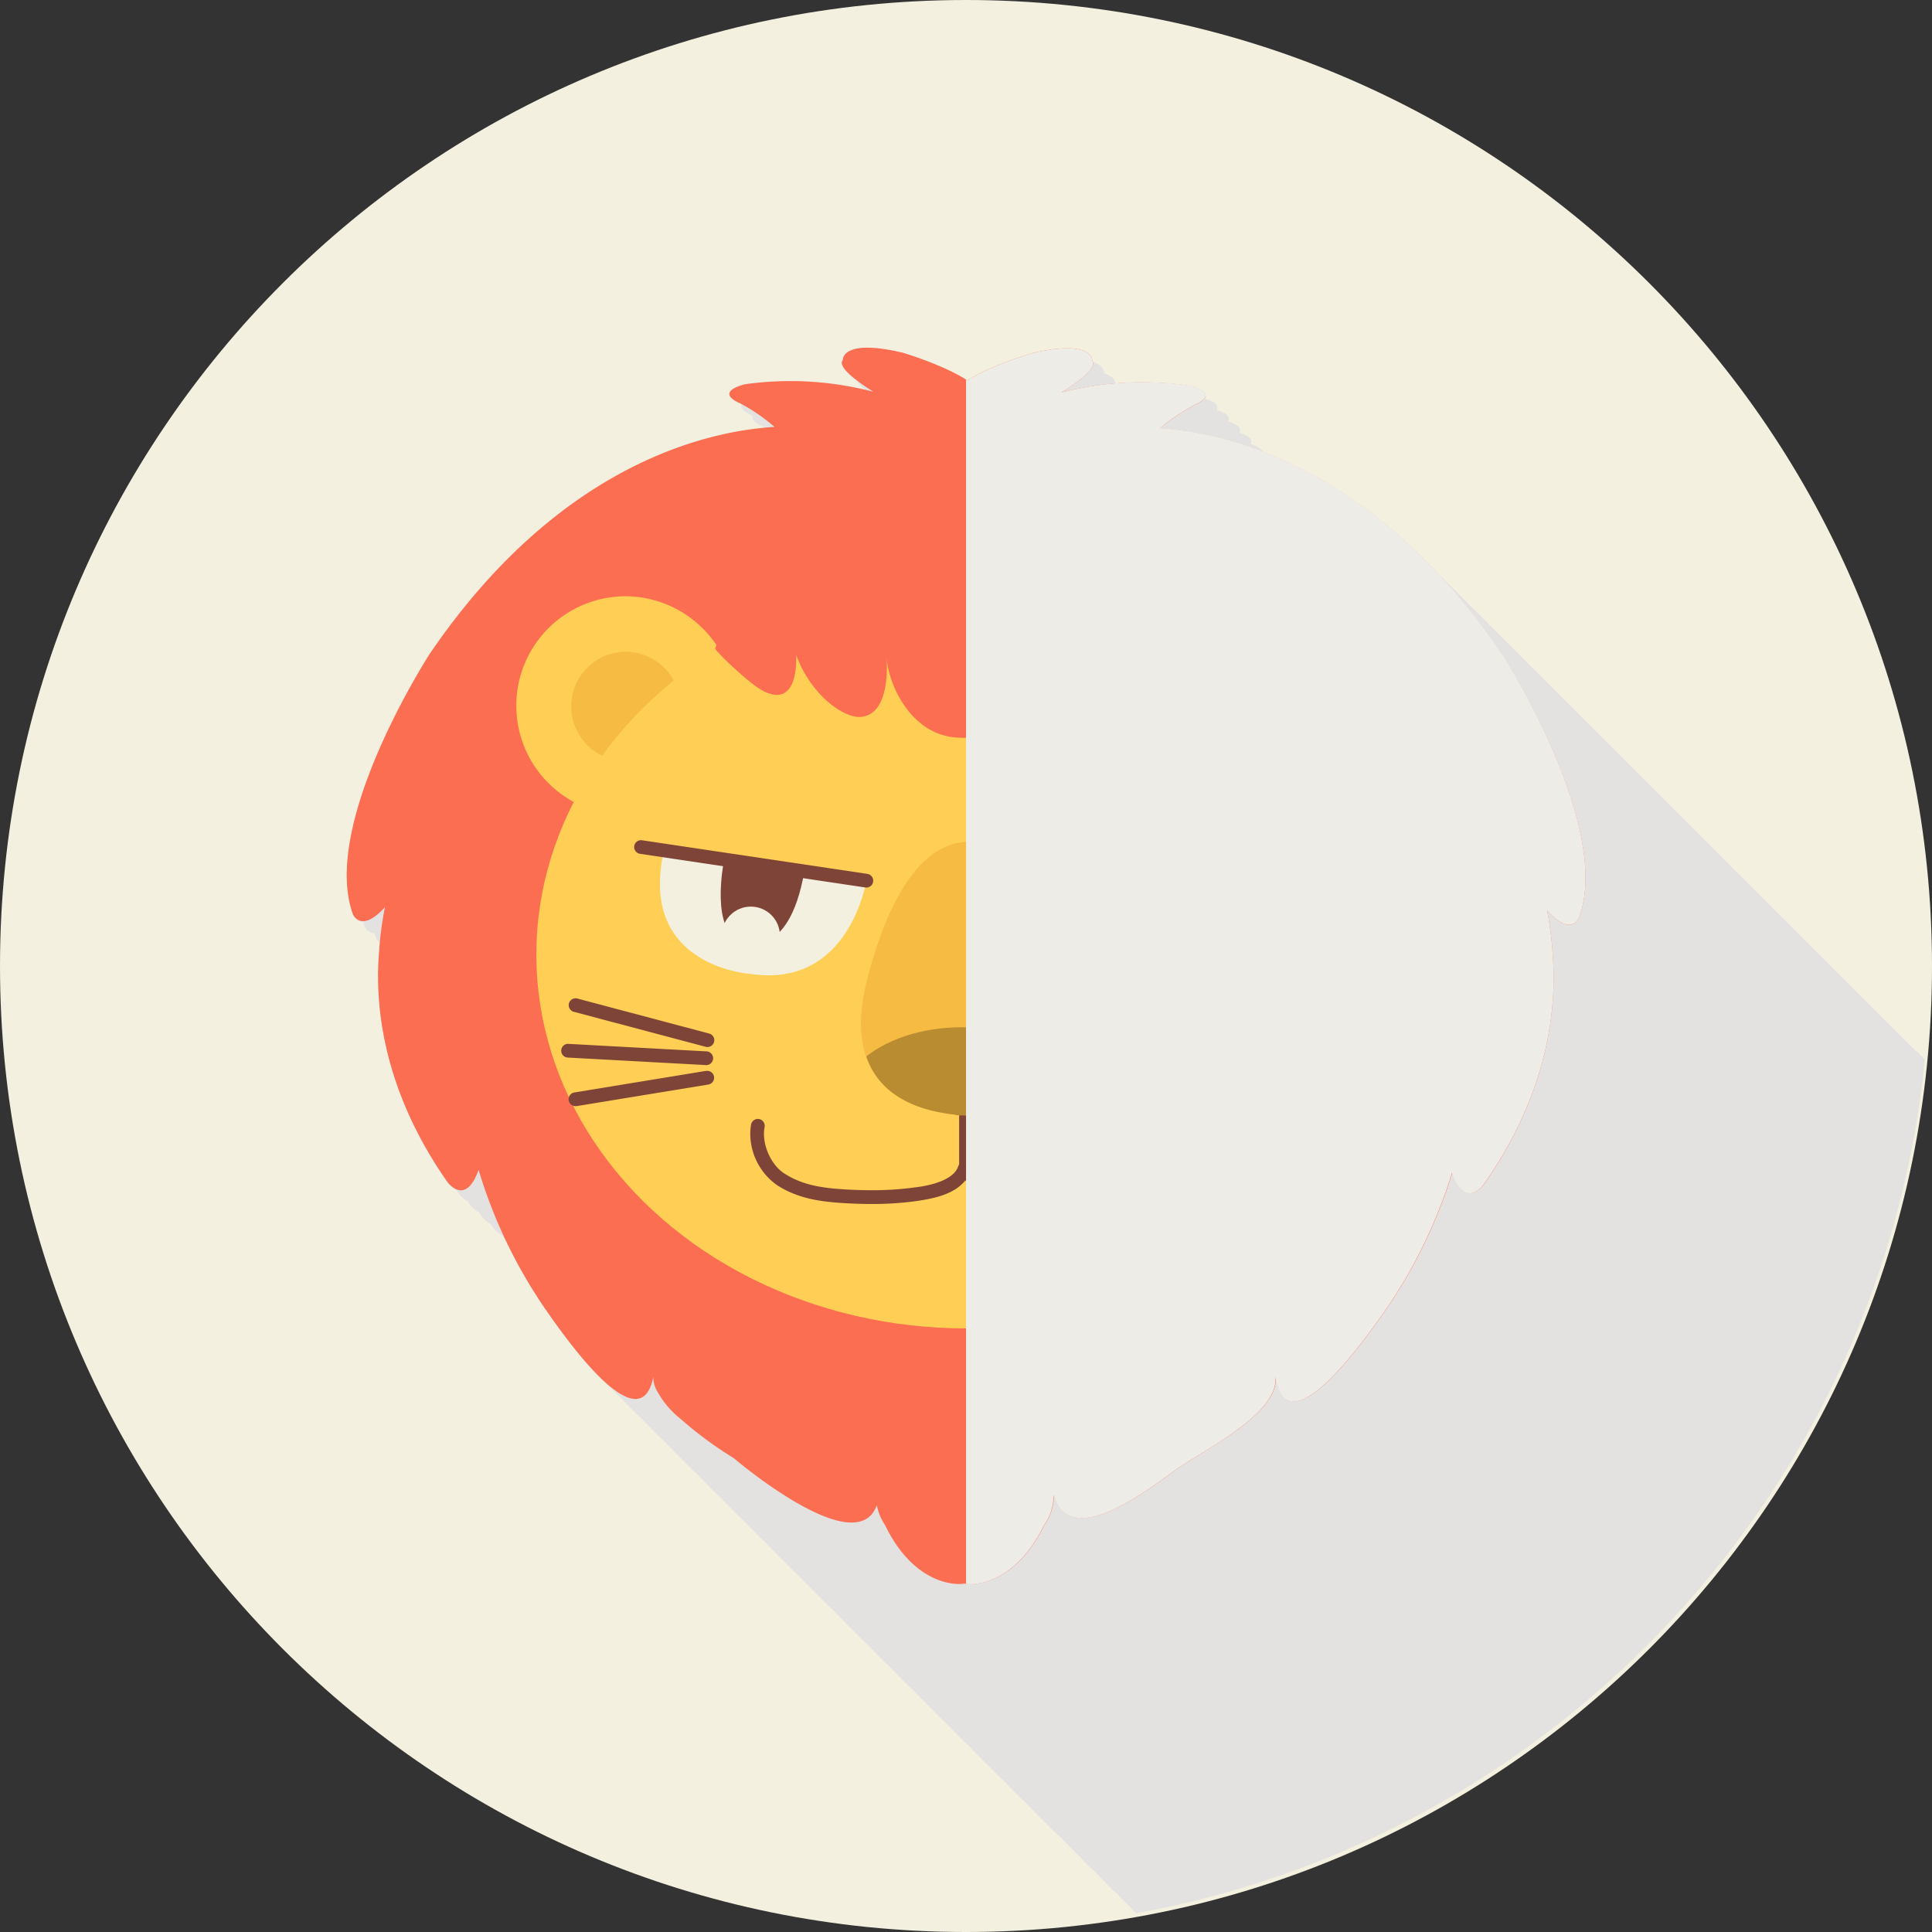 <svg xmlns="http://www.w3.org/2000/svg" viewBox="0 0 512 512"><rect x="0" y="0" width="512" height="512" fill="#333333" stroke="none"/><title>lion</title><g style="isolation:isolate"><g id="Layer_1" data-name="Layer 1"><path d="M512,256c0,141.39-114.61,256-256,256S0,397.39,0,256,114.62,0,256,0,512,114.61,512,256Z" fill="#f4f0df"/><path id="_1" data-name="1" d="M505.94,276.77c-1-1-2-2.06-3-3s-2-2.05-3-3-2-2-3-3-2.07-2.1-3.11-3.1-2-2-3-3-2.06-2.09-3.09-3.09-2-2-3-3-2-2.06-3-3-2-2-3-3-2-2-3-3-2-2.08-3.08-3.08-2-2-3-3-2.05-2.08-3.08-3.08-2-2-3-3-2-2.07-3.06-3.06-2-2-3-3-2-2-3-3-2.06-2.09-3.09-3.09-2-2-3-3-2-2-3-3-2-2-3-3-2-2-3-3-2-2-3-3-2-2.05-3-3-2-2-3-3-2-2-3-3-2-2-3-3-2.05-2.08-3.08-3.08-2-2-2.93-2.92-2.08-2.12-3.12-3.12-2-2-3-3-2-2-3-3-2-2.06-3-3-2-2-3-3-2.06-2.09-3.09-3.09-2-2-3-3-2-2-3-3-2-2.06-3.06-3.06-2-2-3-3-2-2.07-3.06-3.06-2-2-3-3-2-2.05-3-3c-15.59-16.06-31.21-25.14-44.47-30.22-.17-.66-1.06-1.38-3.22-2.07.58-.88.23-2-3-3,.59-.87.24-2-3-3,.58-.87.22-2-3-3,.58-.88.24-2-3-3,.64-.95.21-2.16-3.85-3.29a82.18,82.18,0,0,0-19.91-.56s.09-1.95-2.95-2.82c0-.06,0-.13-.07-.19s.13-1.95-3-2.84c0-.06,0-.13-.07-.19s.45-5.78-15.86-2c0,0-10.81,3.12-17.18,7.25l-.38-.24h0c-6.38-4.05-16.76-7.12-16.76-7.12-16.29-3.88-15.88,1.89-15.88,1.89-1,1.15.73,3.11,3.27,5.12a13.31,13.31,0,0,0,2.82,2.86,87,87,0,0,0-32.08-1.52c-8.38,2.28-1.34,5-1.34,5l.34.2c-.64,1.54,2.68,2.82,2.68,2.82l.34.21c-.64,1.54,2.68,2.82,2.68,2.82l.34.2a1.25,1.25,0,0,0-.06.33c-18.37,1.78-55.66,11.71-88.44,59.76,0,0-29.18,44.91-20.45,69.14a3.05,3.05,0,0,0,2.66,1.83c.12.4.22.81.37,1.19a3.06,3.06,0,0,0,2.66,1.84c.12.4.22.8.36,1.19a3.42,3.42,0,0,0,1.14,1.37c-.07.8-.18,1.61-.23,2.41-1.15,13.36.55,36,18,61a6.77,6.77,0,0,0,2.37,2c.22.33.43.66.66,1a6.78,6.78,0,0,0,2.36,2c.23.33.43.66.66,1a6.77,6.77,0,0,0,2.36,2c.23.34.43.66.66,1a6.75,6.75,0,0,0,2.36,2c.23.34.43.66.66,1a6.72,6.72,0,0,0,2.37,2c.22.33.42.66.65,1a7.82,7.82,0,0,0,.56.67,124,124,0,0,0,10.65,18.41c2.37,3.37,9,12.91,15.29,18.74,1,1.07,2,2.09,3,3s2,2.09,3,3c1,1.08,2,2.11,3,3s2,2.07,3,3c1,1.08,2,2.11,3,3s2,2.08,3,3c1,1.08,2,2.08,3,3,1,1.09,2,2.11,3,3s2,2.08,3,3c1,1.08,2,2.1,3,3s2,2.08,3,3c1,1.09,2,2.11,3,3s2,2.09,3,3,2,2.1,3,3,2,2.09,3,3c1,1.08,2,2.09,3,3,1,1.08,2,2.1,3,3s2,2.09,3,3c1,1.08,2,2.09,3,3,1,1.09,2,2.11,3,3s2,2.07,3,3c1,1.08,2,2.1,3,3,1,1.09,2,2.1,3,3s2,2.07,3,3c1,1.09,2,2.11,3.06,3.06s2,2.08,3,3c1,1.08,2,2.1,3,3s2,2.08,3,3,2,2.08,3,3c1,1.09,2,2.11,3,3s2,2.09,3,3c1,1.08,2,2.09,3,3s2,2.09,3,3c1,1.08,2,2.09,3,3,1,1.08,2,2.1,3,3s2,2.08,3,3c1,1.09,2,2.11,3,3s2,2.09,3,3c1,1.08,2,2.09,3,3,1,1.08,2,2.11,3.05,3s2,2.07,3,3,2,2.08,3,3c1,1.09,2,2.12,3.06,3.06s2,2.08,3,3c1,1.08,2,2.1,3,3s2,2.08,3,3,1.85,1.91,2.78,2.78c111.34-20.1,197.66-112.13,209-226.28-.59-.6-1.19-1.21-1.78-1.78C507.94,278.74,506.93,277.75,505.94,276.77Z" fill="#e3e2e1" style="mix-blend-mode:multiply"/><g id="_1-2" data-name="1"><g id="icon"><path d="M398.42,174c-34.27-50.85-73.85-59.36-91-60.48,0,0,0,0,0,0,1.16-1.1,3.78-3.16,9.24-6.26,0,0,7.08-2.68-1.3-5A86.62,86.62,0,0,0,281.28,104c4.52-2.81,9.7-6.6,8.15-8.42,0,0,.45-5.78-15.86-2,0,0-10.81,3.12-17.18,7.25-6.35-4.17-17.14-7.35-17.14-7.35-16.29-3.88-15.88,1.89-15.88,1.89-1.56,1.81,3.59,5.63,8.1,8.46a86.8,86.8,0,0,0-34.08-2c-8.38,2.28-1.34,5-1.34,5a49.21,49.21,0,0,1,9.21,6.31s0,0,0,0c-17.11,1-56.72,9.32-91.29,60,0,0-29.18,44.91-20.45,69.14,0,0,2.08,5.2,8.5-1.87a87.07,87.07,0,0,0-1.55,11.69c-1.15,13.36.55,36,18,61,0,0,4.8,6.94,8.36-3.07h0a132.51,132.51,0,0,0,17.94,37.26c4.55,6.47,24.76,35.73,28.37,17.62a7.29,7.29,0,0,0,1.21,4.09,23.52,23.52,0,0,0,6.08,7.07,99,99,0,0,0,14,10.33s32.53,27.82,37.94,12.47a14.21,14.21,0,0,0,2.16,5.26c7.65,15.83,18.77,16,21.05,15.53,2.24.52,13.39.39,21.12-15.4a13.87,13.87,0,0,0,2.59-7.31c0-.24.1-.47.14-.76,4,14.43,23.89-.64,31.6-6.27s28.43-15.33,27-25.38c3,20.09,24-10.06,28.68-16.62a133.33,133.33,0,0,0,18.17-37.15v0c3.5,10,8.36,3.12,8.36,3.12C410.74,289,412.53,266.38,411.48,253a92.47,92.47,0,0,0-1.47-11.7c6.38,7.12,8.46,1.92,8.46,1.92C427.36,219,398.42,174,398.42,174Z" fill="#fc6e51"/><path d="M194.82,187.45a29,29,0,1,1-29-29.44A29.21,29.21,0,0,1,194.82,187.45Z" fill="#ffce54"/><path d="M180.34,187.45a14.48,14.48,0,1,1-14.48-14.72A14.6,14.6,0,0,1,180.34,187.45Z" fill="#f6bb42"/><path d="M317.19,187.45a29,29,0,1,0,29-29.44A29.21,29.21,0,0,0,317.19,187.45Z" fill="#ffce54"/><path d="M331.66,187.45a14.48,14.48,0,1,0,14.48-14.72A14.6,14.6,0,0,0,331.66,187.45Z" fill="#f6bb42"/><ellipse cx="256" cy="252.96" rx="113.86" ry="99.08" fill="#ffce54"/><path d="M254.18,309.17v-13.6a1.82,1.82,0,0,1,1.83-1.82h0a1.82,1.82,0,0,1,1.82,1.82h0v13.6A1.83,1.83,0,0,1,256,311h0a1.83,1.83,0,0,1-1.83-1.82Z" fill="#7f4438"/><path d="M283.2,262.67c-1.95-12.28-7.49-39-25.42-39.56v0a3.93,3.93,0,0,0-.42,0,1.5,1.5,0,0,0-.22,0v0c-16.61-.39-24.63,25.41-27.57,37.47-5.09,20.93,3.87,32.76,23.74,34.86v.12c.67,0,1.3,0,2,0s1.31.11,2,.12v-.11C276.89,295,286.56,283.92,283.2,262.67Z" fill="#f6bb42"/><path d="M253.3,295.42v.12c.67,0,1.3,0,2,0s1.31.11,2,.12v-.11c13-.36,21.46-5.43,24.86-14.85-6.05-4.8-15-8-25.17-8.43-11.06-.43-21,2.63-27.42,7.69C232.58,288.88,240.76,294.1,253.3,295.42Z" fill="#b98c32"/><path d="M313,297.9a1.82,1.82,0,1,0-3.57.67,10.92,10.92,0,0,1,.17,1.88c0,4-2.33,8.63-5.5,10.58-4.78,3-9.82,3.77-15.76,4.15-2.45.15-4.93.24-7.43.24a83.5,83.5,0,0,1-12-.8c-4.36-.56-10.09-2.14-11.15-5.53a1.79,1.79,0,0,0-1.93-1.13,1.77,1.77,0,0,0-1.91,1.14c-1.05,3.39-6.73,5-11.06,5.52a82.2,82.2,0,0,1-11.93.8c-2.47,0-4.95-.09-7.37-.24-5.89-.38-10.9-1.13-15.63-4.15-3.16-1.95-5.5-6.55-5.47-10.58a10.36,10.36,0,0,1,.18-1.88,1.82,1.82,0,0,0-3.57-.67h0a14.13,14.13,0,0,0-.24,2.55,16.74,16.74,0,0,0,7.14,13.66c5.54,3.53,11.34,4.32,17.36,4.71,2.5.15,5,.25,7.6.25a85.54,85.54,0,0,0,12.47-.85c3.68-.61,9.3-1.51,12.45-5.41,3.16,3.9,8.83,4.79,12.54,5.41a86.65,86.65,0,0,0,12.55.85c2.58,0,5.16-.09,7.67-.25,6.07-.39,11.9-1.18,17.47-4.71a16.72,16.72,0,0,0,7.2-13.66A13.4,13.4,0,0,0,313,297.9Z" fill="#7f4438"/><path d="M336.18,225.94l-53.77,7.44s4.48,28.69,30.72,24.71C313.13,258.09,342.72,256.33,336.18,225.94Z" fill="#f4f0df"/><path d="M320.16,228.21s3.9,19.22-5,21.33c0,0-12.12,5.53-16.32-18.56Z" fill="#7f4438"/><path d="M280.61,233.66a1.83,1.83,0,0,1,1.53-2.08h0l59.7-8.91a1.81,1.81,0,0,1,2.08,1.52h0a1.82,1.82,0,0,1-1.54,2.07h0l-59.7,8.92-.28,0h0a1.82,1.82,0,0,1-1.79-1.54Z" fill="#7f4438"/><path d="M175.83,225.94l53.77,7.44s-4.48,28.69-30.71,24.71C198.88,258.09,169.29,256.33,175.83,225.94Z" fill="#f4f0df"/><path d="M191.84,228.21s-3.89,19.22,5,21.33c0,0,12.11,5.53,16.31-18.56Z" fill="#7f4438"/><path d="M229.33,235.19l-59.71-8.92a1.81,1.81,0,0,1-1.54-2.07h0a1.8,1.8,0,0,1,2.06-1.52h0l59.71,8.91a1.83,1.83,0,0,1,1.54,2.08h0a1.82,1.82,0,0,1-1.8,1.54h0l-.27,0Z" fill="#7f4438"/><circle cx="198.98" cy="247.97" r="7.71" fill="#f4f0df"/><path d="M322.34,248a7.71,7.71,0,1,1-7.71-7.71A7.71,7.71,0,0,1,322.34,248Z" fill="#f4f0df"/><path d="M187.89,273.89,153,264.62a1.82,1.82,0,0,0-.93,3.52L187,277.41a1.5,1.5,0,0,0,.47.07,1.82,1.82,0,0,0,.47-3.58Z" fill="#7f4438"/><path d="M187.24,282.26a1.82,1.82,0,0,0,.1-3.63l-36.78-2a1.82,1.82,0,0,0-.2,3.63l36.79,2Z" fill="#7f4438"/><path d="M187.13,283.79l-34.9,5.72a1.82,1.82,0,0,0,.3,3.62l.3,0,34.89-5.72a1.82,1.82,0,0,0-.59-3.6Z" fill="#7f4438"/><path d="M324.58,277.48a1.5,1.5,0,0,0,.47-.07l34.89-9.27a1.82,1.82,0,0,0-.93-3.52l-34.9,9.27a1.82,1.82,0,0,0,.47,3.58Z" fill="#7f4438"/><path d="M361.44,276.6l-36.77,2a1.82,1.82,0,0,0,.1,3.63h.1l36.78-2a1.82,1.82,0,1,0-.2-3.63Z" fill="#7f4438"/><path d="M359.77,289.51l-34.89-5.72a1.82,1.82,0,0,0-.59,3.6l34.89,5.72.3,0a1.82,1.82,0,0,0,.29-3.62Z" fill="#7f4438"/><path d="M189.51,171.76c-.26.56,8.15,8.46,11.51,10.62,6.88,4.44,10.19.19,10-8.74C215,184.39,223.52,190.1,227.73,190c7.32-.14,7.63-11.29,7.17-16,.82,9.49,8.3,22.6,21.26,21.41l.16-55.1S206.48,134.94,189.51,171.76Z" fill="#fc6e51"/><path d="M321.06,171.25c.26.57-9,8.56-12.34,10.81-6.42,4.4-9.66.51-9.49-8.41-3.92,10.74-12.48,16.46-16.68,16.37-7.32-.14-7.63-11.29-7.19-16-.82,9.49-8.29,22.6-21.25,21.41l-.16-55.1S304.09,134.43,321.06,171.25Z" fill="#fc6e51"/></g><path id="shadow" d="M276.61,404.3a13.87,13.87,0,0,0,2.59-7.31c0-.24.1-.47.14-.76,4,14.43,23.89-.64,31.6-6.27s28.43-15.33,27-25.38c3,20.09,24-10.06,28.68-16.62a133.33,133.33,0,0,0,18.17-37.15v0c3.5,10,8.36,3.12,8.36,3.12C410.74,289,412.53,266.38,411.48,253a92.47,92.47,0,0,0-1.47-11.7c6.38,7.12,8.46,1.92,8.46,1.92,8.89-24.2-20-69.28-20-69.28-34.27-50.85-73.85-59.36-91-60.48,0,0,0,0,0,0,1.16-1.1,3.78-3.16,9.24-6.26,0,0,7.08-2.68-1.3-5A86.62,86.62,0,0,0,281.28,104c4.52-2.81,9.7-6.6,8.15-8.42,0,0,.45-5.78-15.86-2,0,0-10.81,3.12-17.18,7.25l-.38-.24V419.78C259.09,420.14,269.35,419.1,276.61,404.3Z" fill="#eeece7" style="mix-blend-mode:multiply"/></g></g></g></svg>